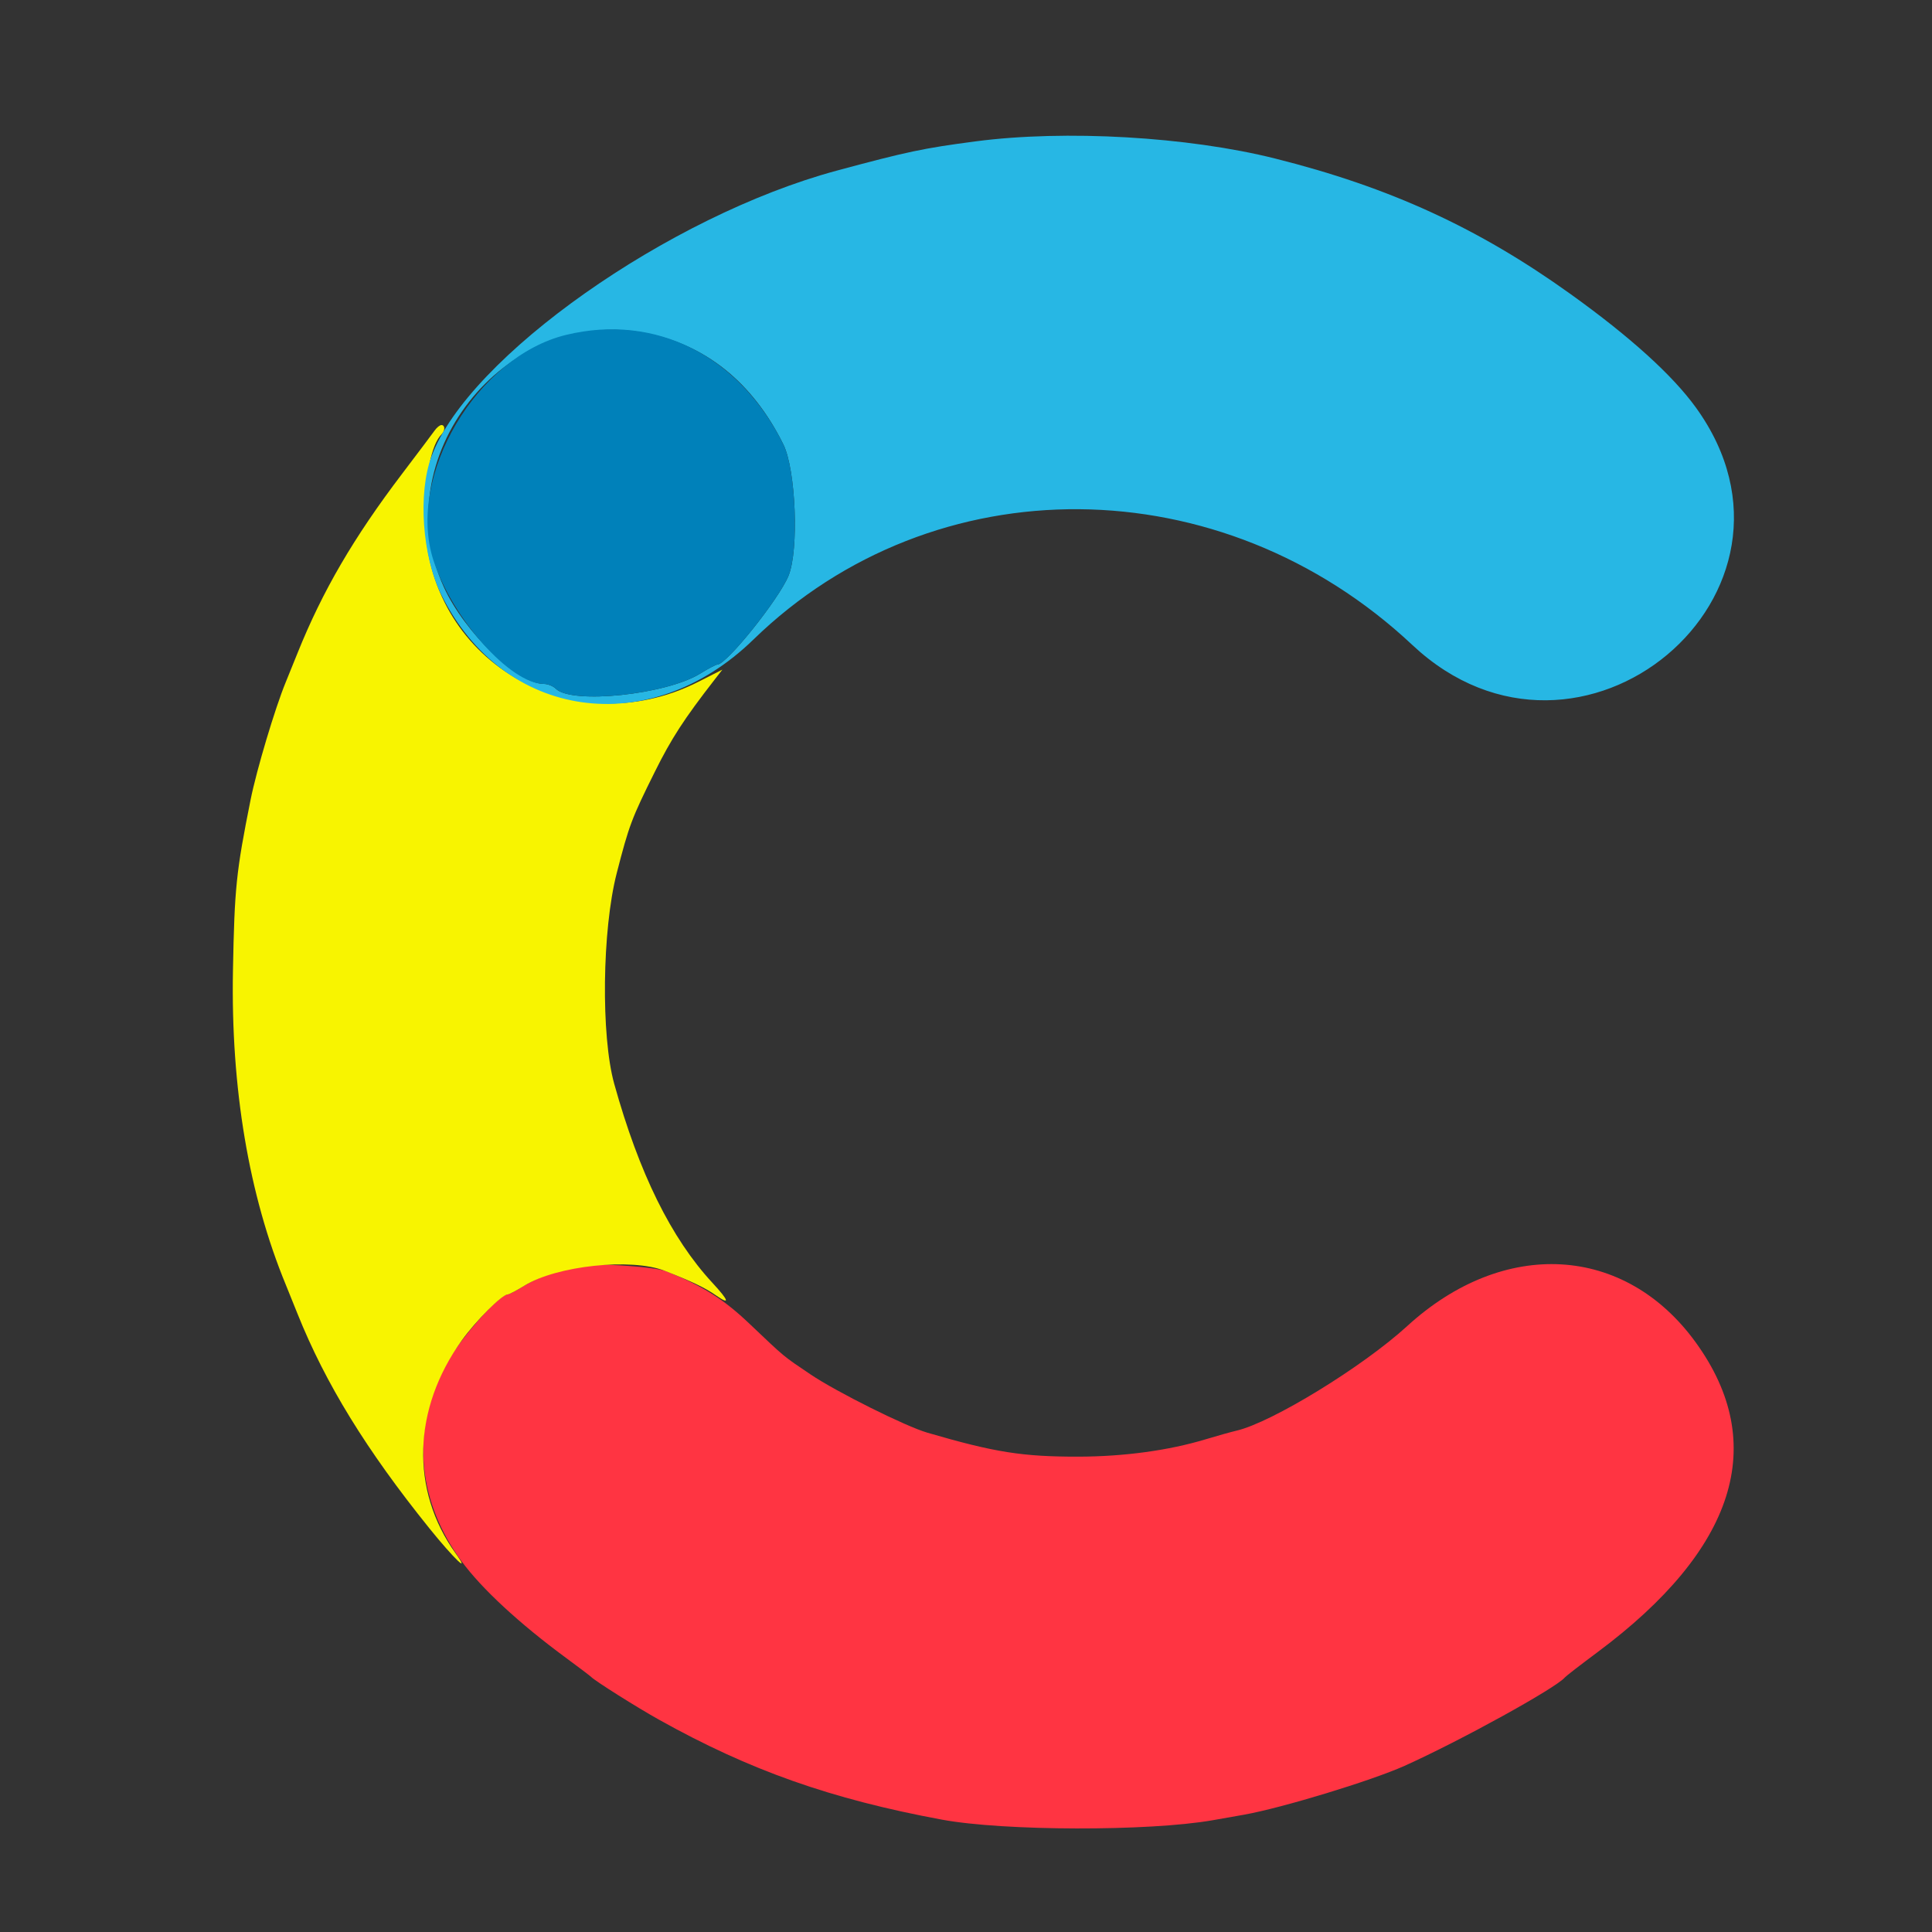 <?xml version="1.0" encoding="UTF-8" standalone="no"?>
<!DOCTYPE svg PUBLIC "-//W3C//DTD SVG 1.1//EN" "http://www.w3.org/Graphics/SVG/1.1/DTD/svg11.dtd">
<svg width="100%" height="100%" viewBox="0 0 400 400" version="1.1" xmlns="http://www.w3.org/2000/svg" xmlns:xlink="http://www.w3.org/1999/xlink" xml:space="preserve" style="fill-rule:evenodd;clip-rule:evenodd;stroke-linejoin:round;stroke-miterlimit:1.414;">
    <rect x="0" y="0" width="400" height="400" fill="#333333" stroke="none"/>
    <g transform="matrix(1,0,0,1,-30.118,-21.498)">
        <g id="svgg" transform="matrix(1,0,0,1,30.118,21.498)">
            <path id="path1" d="M119.6,262.06C114.803,263.202 111.28,264.517 108.616,266.16C106.975,267.172 105.402,268 105.122,268C103.137,268 93.953,278.732 91.43,284C85.197,297.011 86.67,311.079 95.533,323.2C99.694,328.89 107.51,336.126 117.2,343.258C119.84,345.201 122.18,346.974 122.4,347.198C123.246,348.058 131.819,353.462 136.4,356.022C155.193,366.526 172.016,372.472 195,376.735C207.805,379.111 237.832,379.178 251.064,376.861C253.559,376.424 256.5,375.906 257.6,375.709C265.491,374.297 283.971,368.669 290.8,365.598C302.416,360.373 322.231,349.44 324,347.28C324.22,347.011 327.251,344.669 330.735,342.075C359.348,320.773 366.281,298.964 351.115,277.973C336.443,257.666 311.367,256.233 291.34,274.555C282.137,282.975 263.3,294.515 256,296.205C254.9,296.46 252.02,297.266 249.6,297.997C241.96,300.305 232.704,301.567 223.292,301.584C211.678,301.604 205.98,300.701 192,296.624C187.458,295.299 173.182,288.176 167.809,284.554C162.021,280.652 162.68,281.199 155.097,273.996C149.816,268.979 145.508,266.265 138,263.222C135.516,262.216 122.419,261.388 119.6,262.06" style="fill:rgb(255,52,66);"/>
            <path id="path2" d="M89.996,89.126C89.558,89.746 86.511,93.796 83.224,98.126C73.188,111.348 66.78,122.337 61.605,135.2C60.631,137.62 59.538,140.32 59.175,141.2C56.95,146.59 53.116,159.413 51.878,165.6C48.887,180.554 48.551,183.812 48.231,200.963C47.779,225.239 51.514,247.435 59.175,266C59.538,266.88 60.628,269.58 61.596,272C67.37,286.422 75.884,300.272 88.919,316.448C93.954,322.697 97.602,326.173 94.325,321.6C84.943,308.506 85.427,291.688 95.594,277.537C98.58,273.381 103.955,268 105.122,268C105.402,268 106.975,267.172 108.616,266.16C115.299,262.038 130.721,260.407 137.6,263.094C143.084,265.236 146.03,266.646 148.2,268.167C151.221,270.284 150.956,269.331 147.48,265.575C138.948,256.353 132.327,242.931 127.17,224.4C124.399,214.446 124.656,192.562 127.681,180.8C130.236,170.865 130.752,169.491 135.59,159.763C139.012,152.881 141.619,148.862 147.941,140.723L149.554,138.646L144.577,141.165C118.146,154.542 87.999,136.428 88.001,107.17C88.001,98.532 89.29,92.043 91.43,89.903C92.18,89.153 92.16,88 91.396,88C91.064,88 90.434,88.507 89.996,89.126" style="fill:rgb(248,244,0);"/>
            <path id="path3" d="M202,29.267C191.18,30.687 187.794,31.401 173.2,35.34C138.455,44.718 97.033,73.91 89.357,94.427C86.494,102.078 87.408,115.146 91.364,123.132C104.215,149.073 134.387,153.415 155.967,132.43C193.429,96.001 252.937,96.483 292.409,133.535C327.094,166.094 378.852,122.764 351.122,84.383C346.278,77.678 337.526,69.752 325.2,60.907C306.101,47.202 287.737,38.774 264,32.822C245.925,28.289 220.549,26.834 202,29.267M133.253,68.873C145.935,71.206 155.814,79.104 162.181,92C164.784,97.273 165.44,113.855 163.256,119.2C161.269,124.062 150.414,137.6 148.503,137.6C148.209,137.6 146.625,138.434 144.984,139.452C137.947,143.82 118.349,145.869 115.061,142.581C114.521,142.041 113.415,141.6 112.602,141.6C107.211,141.6 96.212,130.966 91.916,121.6C79.656,94.872 104.225,63.534 133.253,68.873" style="fill:rgb(39,183,228);"/>
            <path id="path4" d="M117.243,69.326C98.72,73.797 84.128,98.509 89.716,115.943C93.596,128.049 105.683,141.6 112.602,141.6C113.415,141.6 114.521,142.041 115.061,142.581C118.349,145.869 137.947,143.82 144.984,139.452C146.625,138.434 148.209,137.6 148.503,137.6C150.414,137.6 161.269,124.062 163.256,119.2C165.44,113.855 164.784,97.273 162.181,92C153.114,73.636 135.729,64.863 117.243,69.326" style="fill:rgb(0,129,186);"/>
        </g>
    </g>
</svg>
